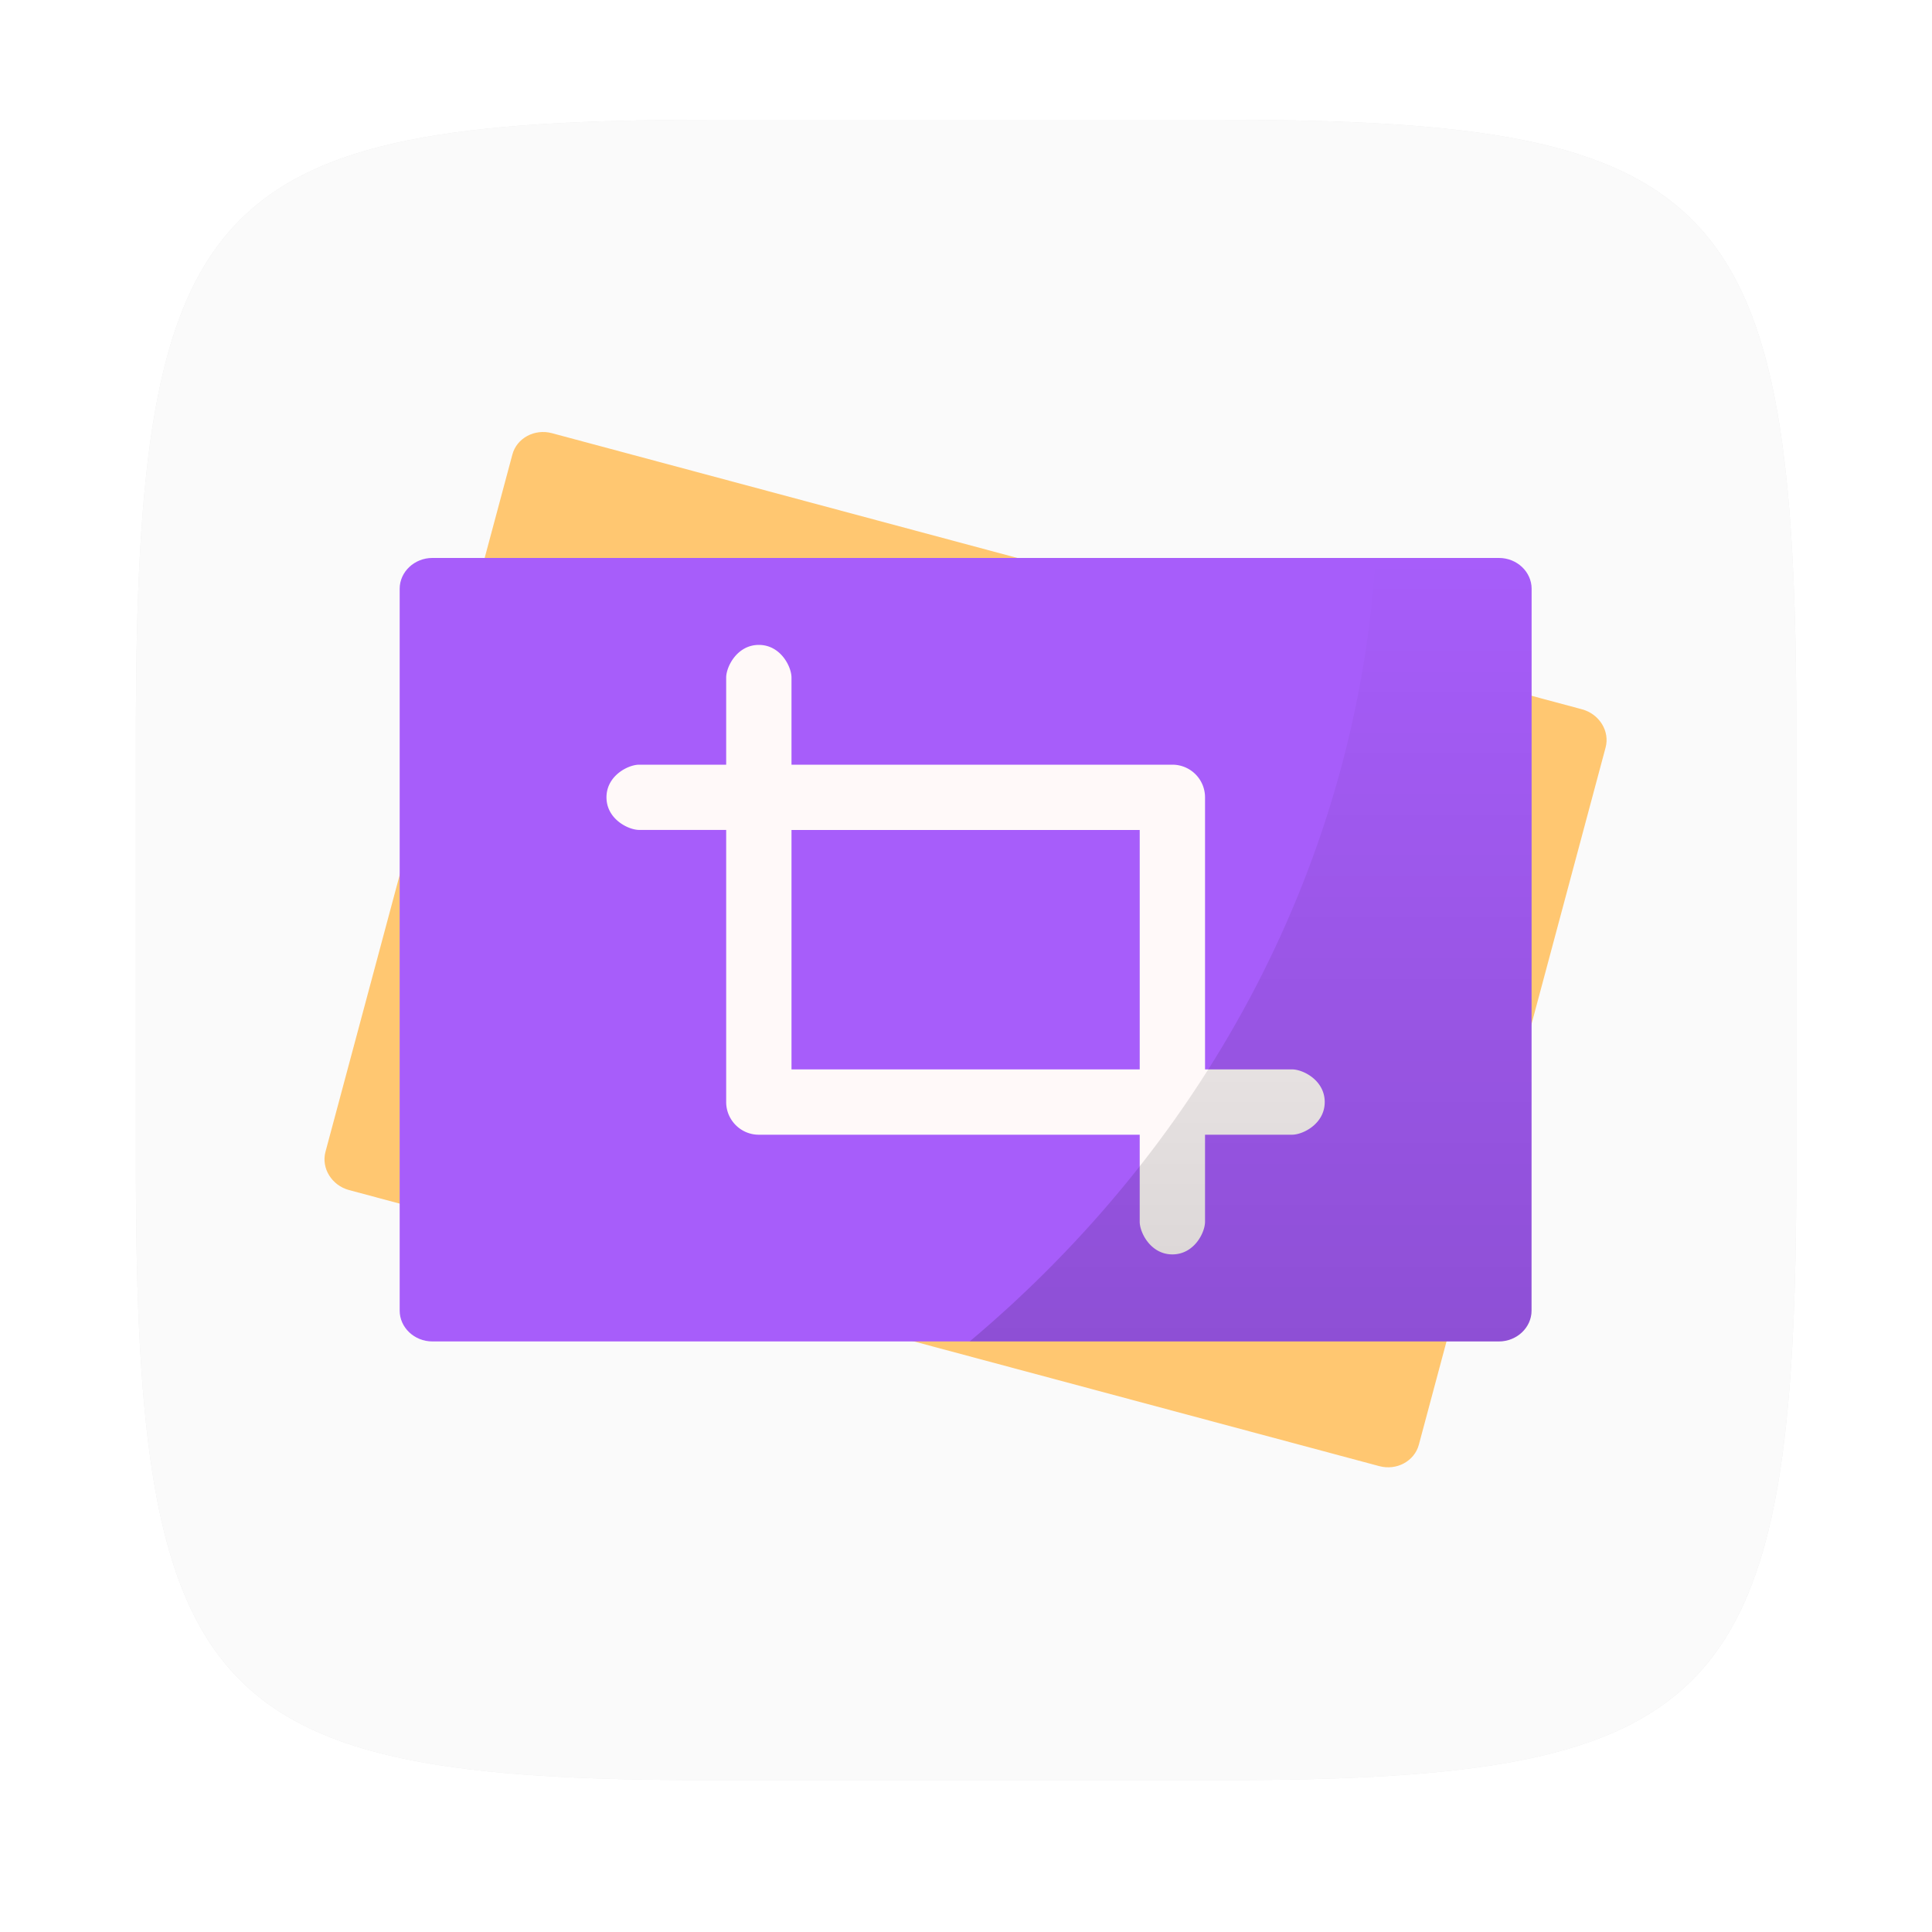<?xml version="1.0" encoding="UTF-8"?>
<!-- Created with Inkscape (http://www.inkscape.org/) -->
<svg width="64" height="64" version="1.1" viewBox="0 0 16.933 16.933" xmlns="http://www.w3.org/2000/svg" xmlns:cc="http://creativecommons.org/ns#" xmlns:dc="http://purl.org/dc/elements/1.1/" xmlns:rdf="http://www.w3.org/1999/02/22-rdf-syntax-ns#">
 <defs>
  <filter id="filter2761" x="-.024" y="-.024" width="1.048" height="1.048" color-interpolation-filters="sRGB">
   <feGaussianBlur stdDeviation="0.146"/>
  </filter>
  <linearGradient id="b" x1="45.094" x2="45.094" y1="50" y2="14" gradientTransform="matrix(.265 0 0 .265 27.829 18.943)" gradientUnits="userSpaceOnUse">
   <stop offset="0"/>
   <stop stop-opacity="0" offset="1"/>
  </linearGradient>
 </defs>
 <path d="m10.709 1.05c4.405 0 5.035 0.673 5.035 5.388v3.776c0 4.715-0.63 5.388-5.035 5.388h-4.483c-4.405 0-5.035-0.673-5.035-5.388v-3.776c0-4.715 0.63-5.388 5.035-5.388z" enable-background="new" fill="#141414" filter="url(#filter2761)" opacity=".3"/>
 <path d="m10.709 1.05c4.405 0 5.035 0.673 5.035 5.388v3.776c0 4.715-0.63 5.388-5.035 5.388h-4.483c-4.405 0-5.035-0.673-5.035-5.388v-3.776c0-4.715 0.63-5.388 5.035-5.388z" enable-background="new" fill="#fafafa"/>
 <g transform="matrix(.721 0 0 .721 -17.706 -11.439)" fill-rule="evenodd">
  <path d="m41.805 33.428c-0.054 0.2-0.27 0.316-0.48 0.26l-12.524-3.356c-0.212-0.057-0.34-0.267-0.287-0.465l2.272-8.476c0.053-0.2 0.27-0.316 0.48-0.26l12.523 3.357c0.211 0.057 0.34 0.267 0.286 0.465z" fill="#ffc771"/>
  <path d="m43.175 31.797c0 0.207-0.18 0.375-0.397 0.375h-12.965c-0.219 0-0.397-0.17-0.397-0.375v-8.774c0-0.207 0.18-0.375 0.397-0.375h12.966c0.22 0 0.397 0.17 0.397 0.375z" fill="#a75dfa"/>
  <path d="m39.206 28.865v-3.308a0.397 0.397 0 0 0-0.394-0.396h-4.633v-1.059c0-0.132-0.132-0.397-0.397-0.397-0.264 0-0.397 0.265-0.397 0.397v1.059h-1.058c-0.132 0-0.397 0.132-0.397 0.397 0 0.264 0.265 0.396 0.397 0.396h1.058v3.308c0 0.22 0.18 0.397 0.395 0.397h4.632v1.058c0 0.132 0.133 0.397 0.397 0.397 0.265 0 0.397-0.265 0.397-0.397v-1.058h1.058c0.133 0 0.397-0.133 0.397-0.397 0-0.265-0.264-0.397-0.397-0.397zm-5.027 0v-2.91h4.233v2.91z" fill="#fff9f9"/>
  <path d="m41.279 22.647a15.346 14.023 0 0 1-4.934 9.525h6.433c0.218 0 0.397-0.168 0.397-0.375v-8.776c0-0.205-0.178-0.375-0.397-0.375z" fill="url(#b)" opacity=".15" stroke-width=".265"/>
 </g>
</svg>
